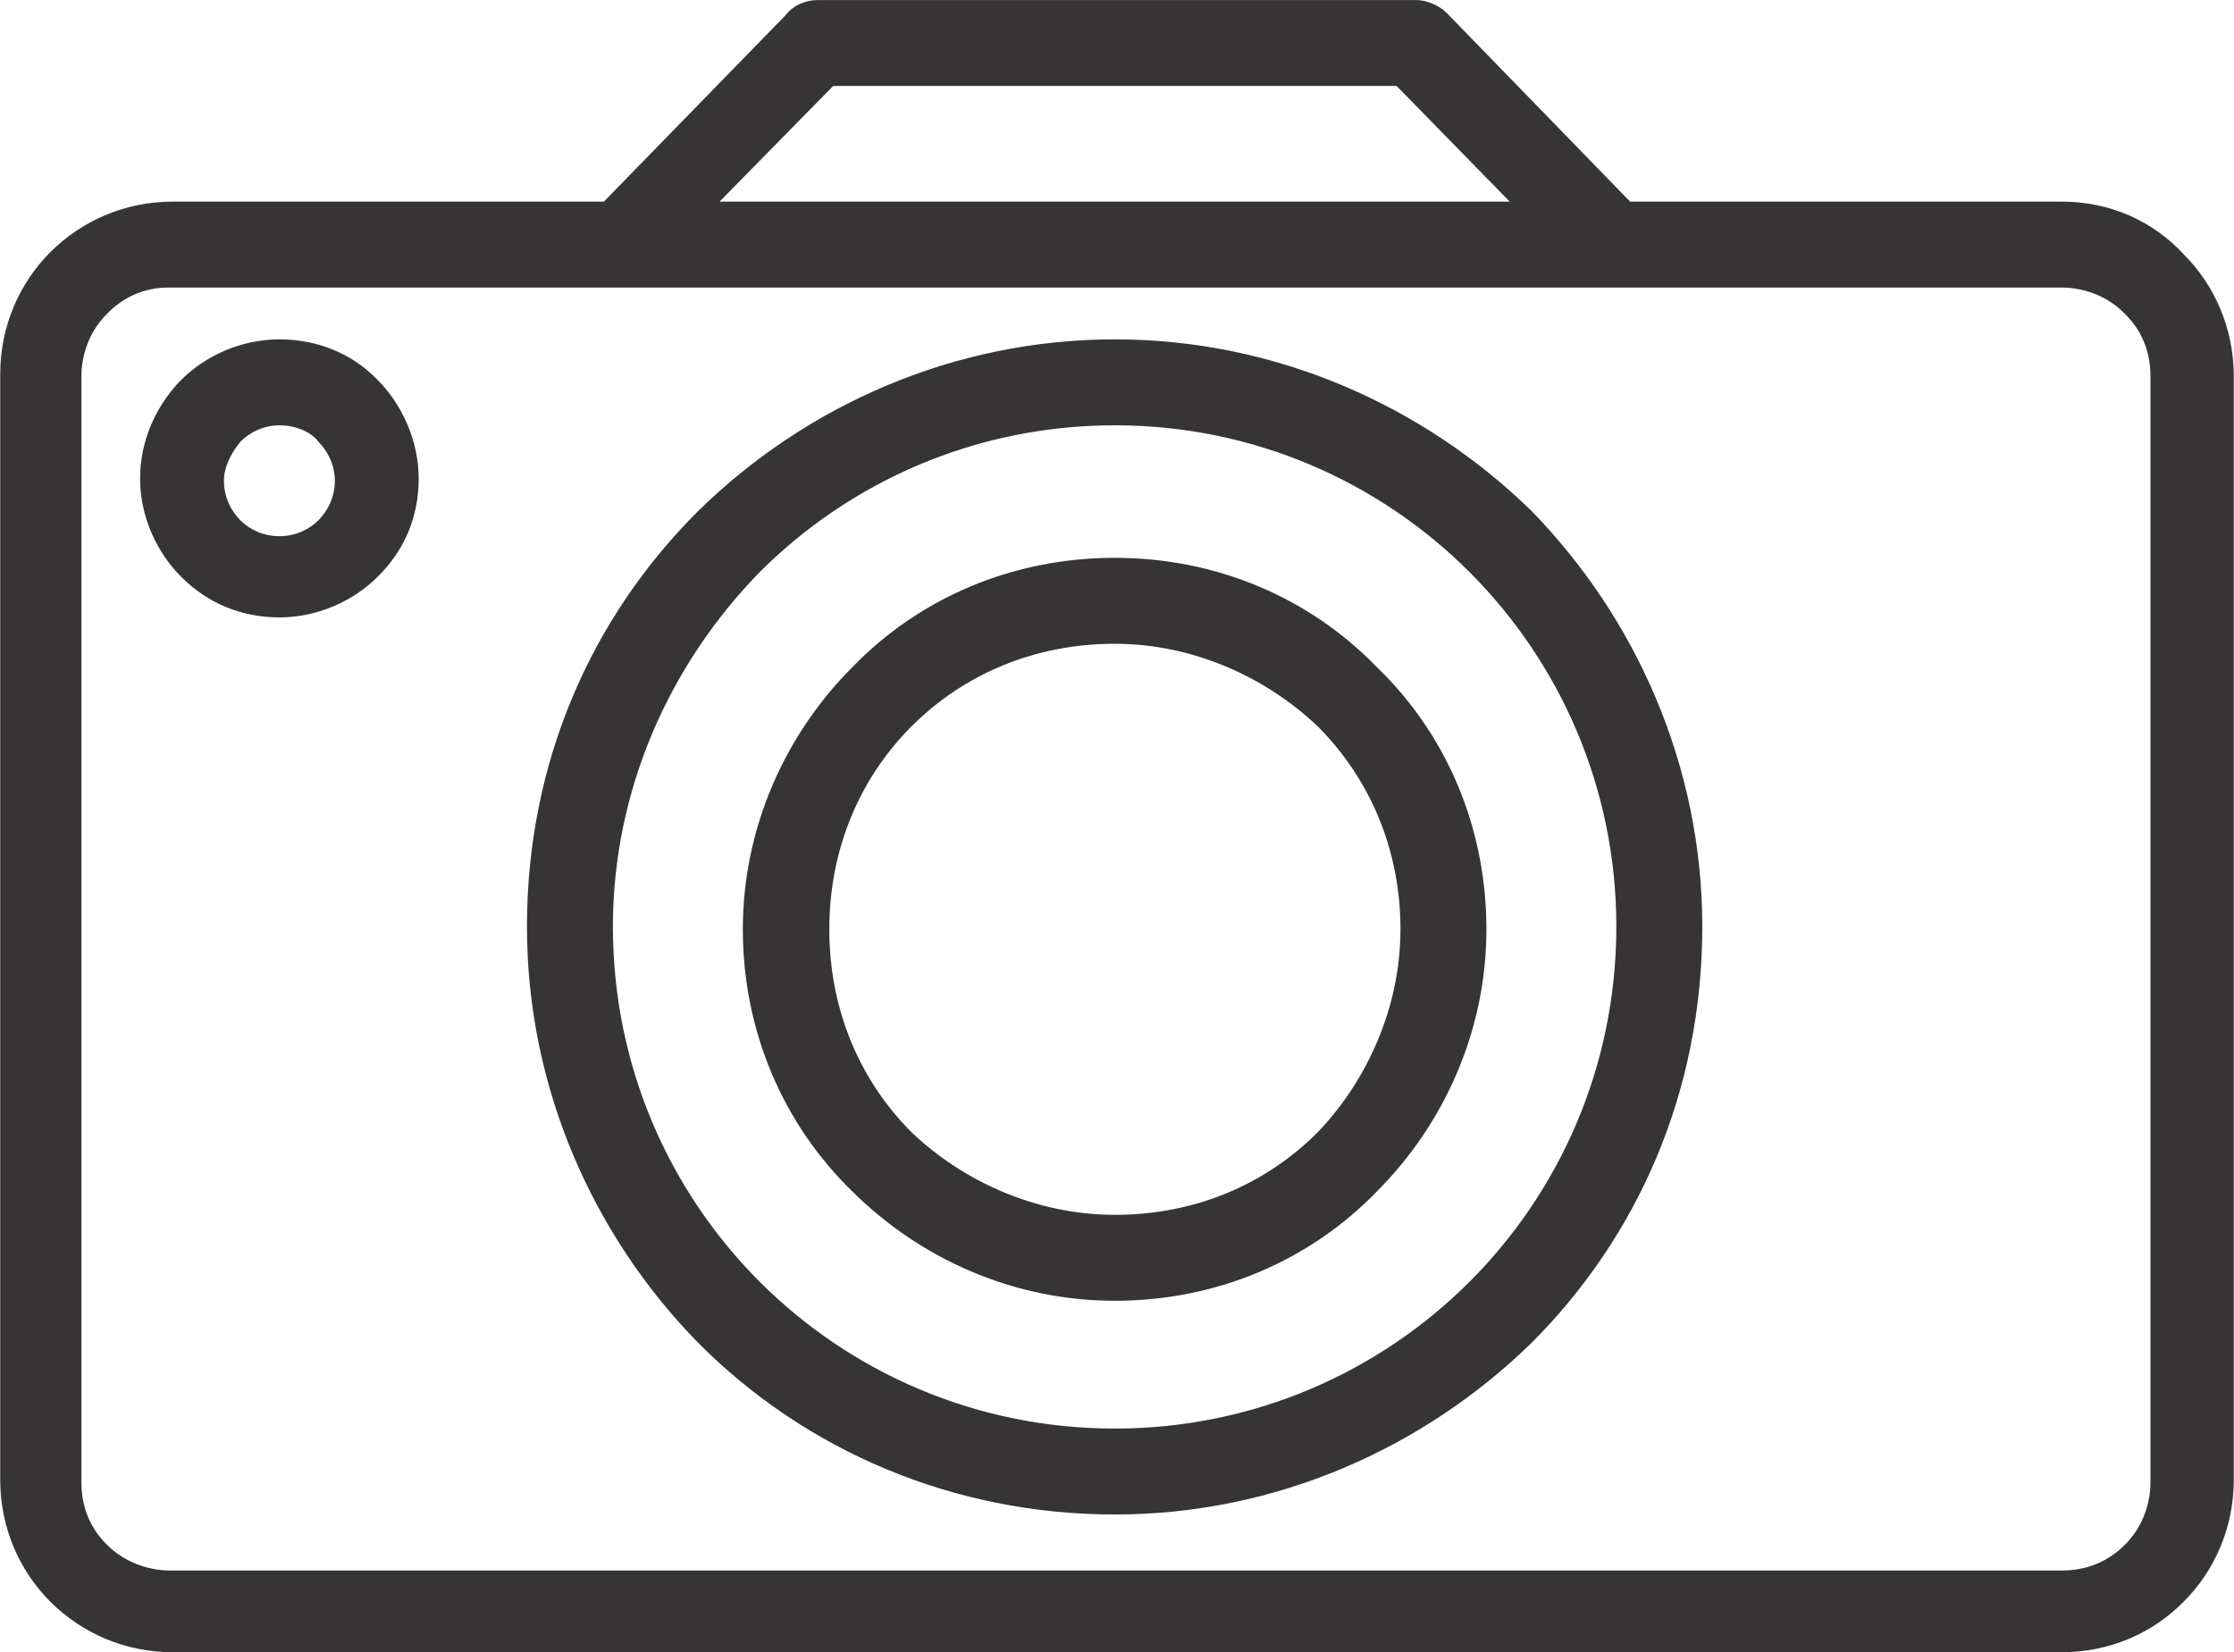 <?xml version="1.0" encoding="UTF-8"?>
<!DOCTYPE svg PUBLIC "-//W3C//DTD SVG 1.1//EN" "http://www.w3.org/Graphics/SVG/1.1/DTD/svg11.dtd">
<!-- Creator: CorelDRAW X7 -->
<svg xmlns="http://www.w3.org/2000/svg" xml:space="preserve" width="55.172mm" height="40.812mm" version="1.1" style="shape-rendering:geometricPrecision; text-rendering:geometricPrecision; image-rendering:optimizeQuality; fill-rule:evenodd; clip-rule:evenodd"
viewBox="0 0 4232 3131"
 xmlns:xlink="http://www.w3.org/1999/xlink">
 <defs>
  <style type="text/css">
   <![CDATA[
    .str0 {stroke:#373435;stroke-width:5.845}
    .fil0 {fill:#373435}
   ]]>
  </style>
 </defs>
 <g id="Camada_x0020_1">
  <g id="_475279512">
   <g>
    <g>
     <g>
      <path class="fil0 str0" d="M2112 1060c193,0 368,76 494,206 131,126 207,302 207,495 0,193 -81,369 -207,495 -126,130 -301,206 -494,206 -194,0 -369,-81 -495,-206 -130,-126 -207,-302 -207,-495 0,-193 81,-369 207,-495 126,-130 301,-206 495,-206zm-387 1088c99,94 238,157 387,157 153,0 287,-58 386,-157 95,-99 158,-239 158,-387 0,-153 -59,-288 -158,-387 -99,-94 -238,-157 -386,-157 -153,0 -288,58 -387,157 -99,99 -157,234 -157,387 0,153 58,288 157,387z"/>
      <path class="fil0 str0" d="M97 480c59,-59 140,-95 230,-95l818 0 346 -355c14,-18 36,-27 59,-27l1133 0c18,0 40,9 54,22l350 360 819 0c90,0 171,36 229,99 58,58 94,139 94,229l0 2091c0,90 -36,171 -94,229 -58,59 -139,95 -229,95l-3579 0c-90,0 -171,-36 -230,-95 -58,-58 -94,-139 -94,-229l0 -2095c0,-90 36,-171 94,-229zm2550 -320l-1070 0 -221 225 1511 0 -220 -225zm-2496 2649c0,49 18,90 50,121 31,31 76,49 121,49l3584 0c49,0 90,-18 121,-49 32,-31 50,-76 50,-121l0 -2096c0,-49 -18,-90 -50,-121 -31,-32 -76,-50 -121,-50l-3588 0c-45,0 -86,18 -117,50 -32,31 -50,76 -50,121l0 2096z"/>
      <path class="fil0 str0" d="M345 722c45,-45 112,-76 184,-76 72,0 135,27 180,72l4 4c45,45 77,113 77,185 0,72 -27,135 -77,184 -45,45 -112,76 -184,76 -72,0 -135,-27 -184,-76 -45,-45 -77,-112 -77,-184 0,-68 27,-131 72,-180l5 -5zm108 266c18,18 45,31 76,31 31,0 58,-13 76,-31 18,-18 32,-45 32,-77 0,-31 -14,-58 -32,-76l-4 -5c-18,-18 -45,-27 -72,-27 -31,0 -58,14 -76,32 -18,22 -32,49 -32,76 0,32 14,59 32,77z"/>
      <path class="fil0 str0" d="M2112 646c305,0 584,126 787,324 197,202 323,481 323,786 0,311 -121,585 -323,787 -203,198 -482,324 -787,324 -306,0 -585,-121 -787,-324 -198,-202 -324,-481 -324,-787 0,-310 121,-584 324,-786 202,-198 481,-324 787,-324zm-675 1785c171,171 409,279 675,279 265,0 503,-108 674,-279 171,-171 279,-409 279,-675 0,-265 -108,-503 -279,-674 -171,-171 -409,-279 -674,-279 -266,0 -504,108 -675,279 -171,175 -279,414 -279,674 0,266 108,504 279,675z"/>
     </g>
    </g>
   </g>
   <g>
   </g>
   <g>
   </g>
   <g>
   </g>
   <g>
   </g>
   <g>
   </g>
   <g>
   </g>
   <g>
   </g>
   <g>
   </g>
   <g>
   </g>
   <g>
   </g>
   <g>
   </g>
   <g>
   </g>
   <g>
   </g>
   <g>
   </g>
   <g>
   </g>
  </g>
 </g>
</svg>
